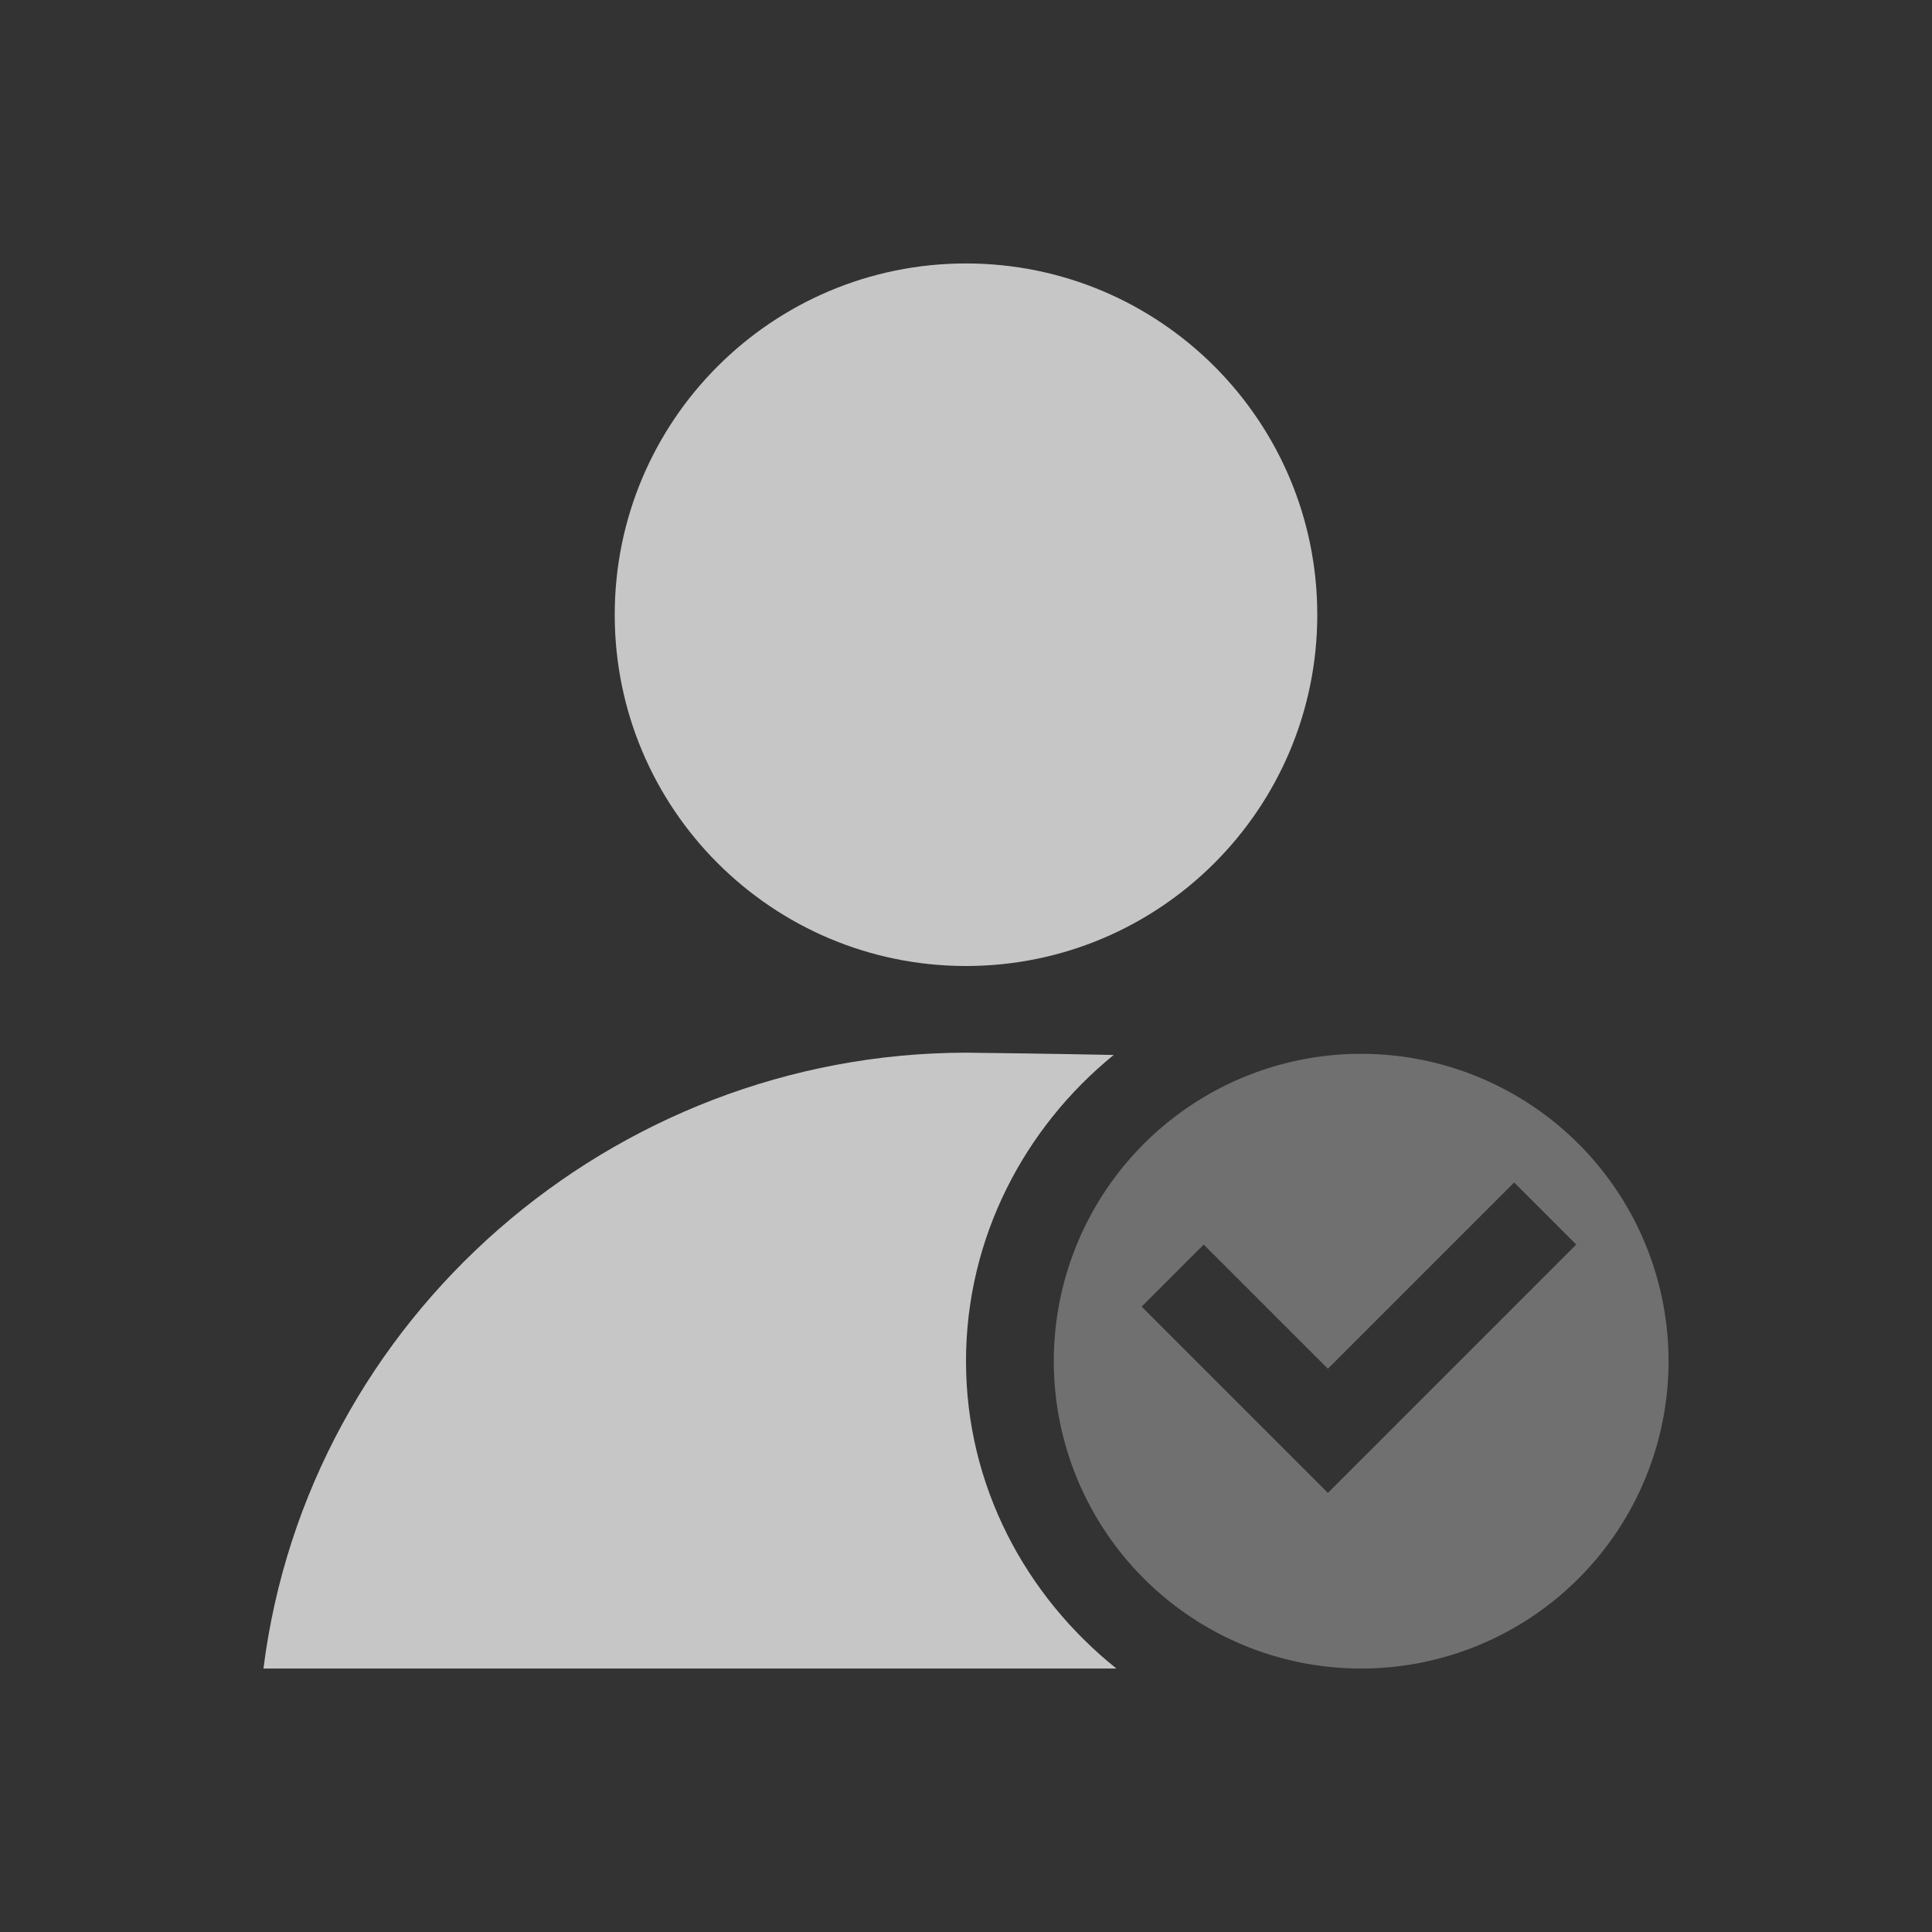 <?xml version="1.0" encoding="UTF-8" standalone="no"?>
<svg
   xmlns:dc="http://purl.org/dc/elements/1.1/"
   xmlns:cc="http://creativecommons.org/ns#"
   xmlns:rdf="http://www.w3.org/1999/02/22-rdf-syntax-ns#"
   xmlns:svg="http://www.w3.org/2000/svg"
   xmlns="http://www.w3.org/2000/svg"
   version="1.1"
   id="svg2"
   viewBox="0 0 22 22">
  <rect x="0" y="0" width="22" height="22" fill="#333333" stroke="none"/>
  <defs
     id="defs18" />
  <path
     id="path4150"
     d="m 11,3 c -2.209,-5.5e-6 -4,1.791 -4,4 1.66e-5,2.209 1.791,4 4,4 2.209,6e-6 4,-1.791 4,-4 -1.7e-5,-2.209 -1.791,-4 -4,-4 z m 0,8.987 C 6.972,11.992 3.504,15.004 3,19 l 9.713,0 C 11.679,18.173 11,16.918 11,15.5 11,14.097 11.665,12.84 12.682,12.013 11.943,11.998 11.187,11.989 11,11.987 Z"
     style="opacity:0.72;fill:#ffffff;fill-opacity:1" />
  <path
     id="path4213"
     d="M 15.5 12 A 3.5 3.5 0 0 0 12 15.5 A 3.5 3.5 0 0 0 15.5 19 A 3.5 3.5 0 0 0 19 15.5 A 3.5 3.5 0 0 0 15.5 12 z M 17.242 13.465 L 17.949 14.172 L 15.121 17 L 14.414 16.293 L 13 14.879 L 13.707 14.172 L 15.121 15.586 L 17.242 13.465 z "
     style="fill:#ffffff;fill-opacity:1;opacity:0.3" />
</svg>
